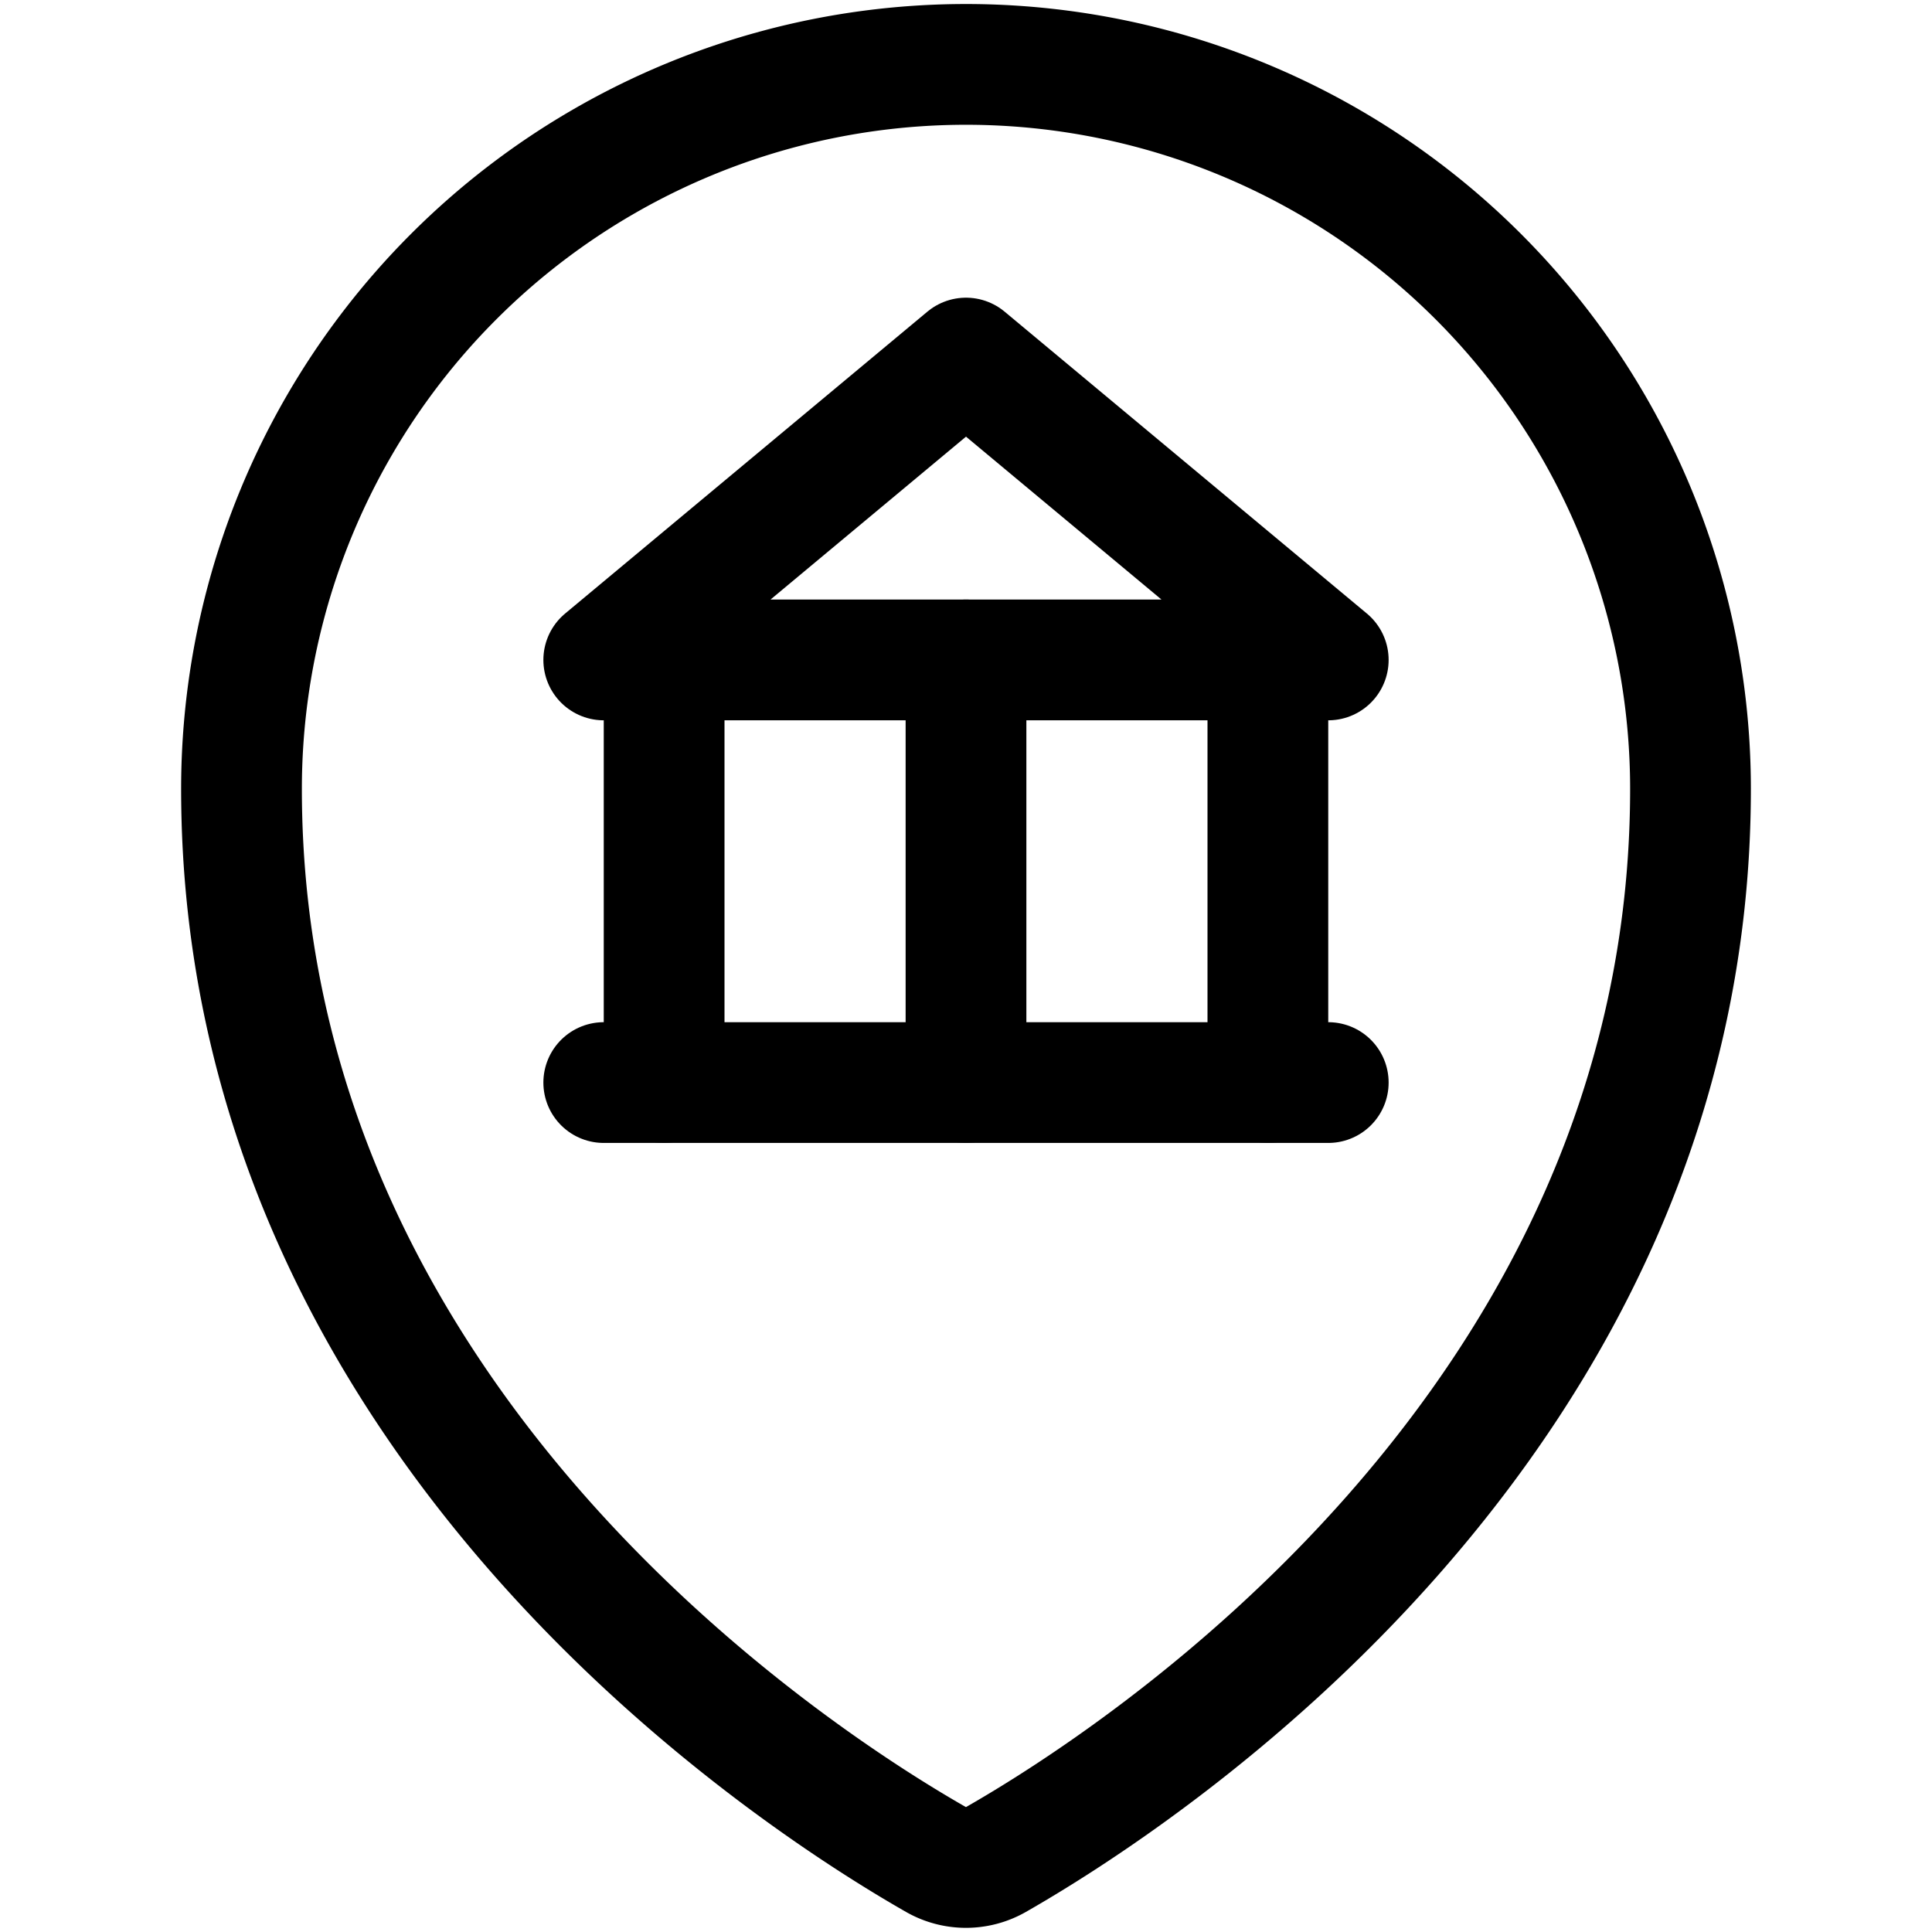<svg xmlns="http://www.w3.org/2000/svg" viewBox="0 0 24 24"><defs><style>.a{fill:none;stroke:currentColor;stroke-linecap:round;stroke-linejoin:round;stroke-width:1.5px;}</style></defs><title>style-three-pin-education</title><path class="a" d="M12,.8a9,9,0,0,1,9,9c0,7.9-6.932,12.331-8.629,13.3a.751.751,0,0,1-.743,0C9.931,22.132,3,17.7,3,9.8A9,9,0,0,1,12,.8Z"/><polygon class="a" points="7.5 8.198 12 4.448 16.5 8.198 7.5 8.198"/><line class="a" x1="7.5" y1="13.448" x2="16.5" y2="13.448"/><line class="a" x1="8.25" y1="8.198" x2="8.25" y2="13.448"/><line class="a" x1="12" y1="8.198" x2="12" y2="13.448"/><line class="a" x1="15.75" y1="8.198" x2="15.75" y2="13.448"/></svg>